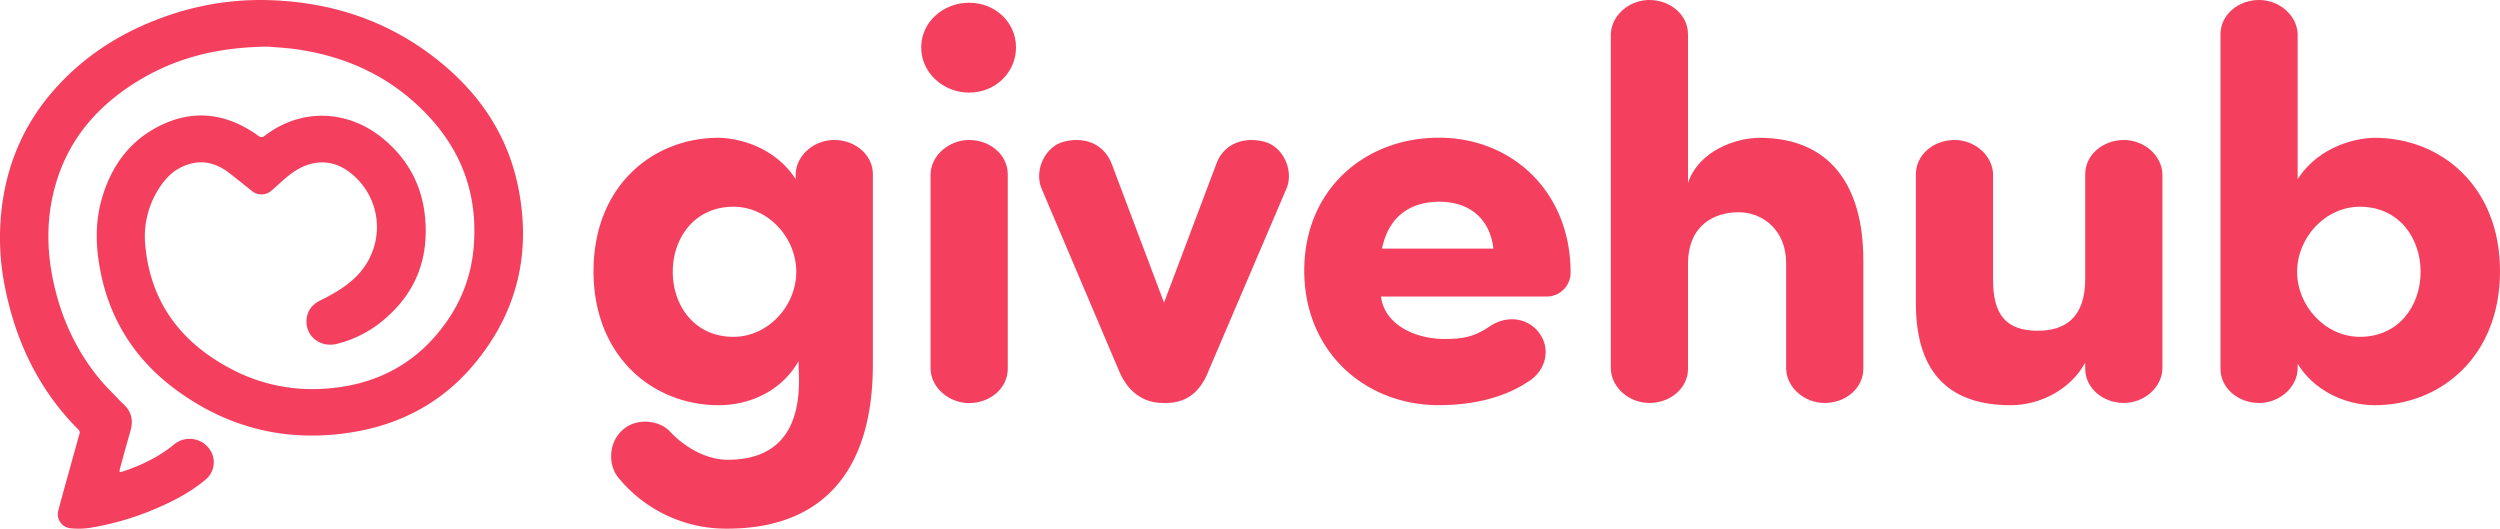 <svg xmlns="http://www.w3.org/2000/svg" viewBox="0 0 1263.09 267.11"><defs><style>.cls-1{fill:#f43f5e;}</style></defs><g id="Layer_2" data-name="Layer 2"><g id="Layer_1-2" data-name="Layer 1"><path class="cls-1" d="M135.56,23.56C108.25,23.81,86,30,65.88,43.35,48.08,55.16,35,70.78,28.63,91.45c-5.14,16.6-5.31,33.4-1.78,50.3,3.87,18.44,11.47,35.19,23.5,49.77,3.11,3.77,6.68,7.15,10,10.7.61.63,1.24,1.24,1.88,1.83,4.17,3.76,5.25,8.3,3.69,13.65-1.87,6.43-3.61,12.9-5.38,19.36a7.17,7.17,0,0,0-.11,1.48,9.46,9.46,0,0,0,1.33-.23c9.42-3.11,18.26-7.31,26-13.61a12.33,12.33,0,0,1,19.73,5.43,11.46,11.46,0,0,1-3.74,12.3c-7.44,6.16-15.86,10.64-24.69,14.4a141.34,141.34,0,0,1-33.62,9.84,37.74,37.74,0,0,1-9.73.23,7.06,7.06,0,0,1-6.22-9c2-7.79,4.23-15.51,6.37-23.26,1.41-5.11,2.79-10.22,4.26-15.31a2,2,0,0,0-.55-2.32c-20.22-20.28-31.84-45-37.24-72.82A125.23,125.23,0,0,1,.28,111.65C2,86.42,10.77,64,27.69,45c15.12-17,33.71-28.71,55-36.36A142.9,142.9,0,0,1,135.87.07c32.85,1,62.48,11.16,87.87,32.38,19.33,16.14,32.64,36.32,37.87,61.14,7.11,33.74-.1,64.32-22.39,90.8-15.85,18.84-36.51,29.88-60.7,33.9-33.06,5.51-63.31-1.77-90.18-21.78C68.89,182,56.23,162.79,51.13,138.9c-2.71-12.75-3.36-25.59.25-38.27,4.35-15.33,12.8-27.95,26.92-35.8,18-10,35.59-8.17,52.2,3.76,1.38,1,2.1.89,3.37-.08,18.3-14,42-13.29,60.08,1.85,12,10.09,19.08,23,20.72,38.61,2.08,19.74-3.5,36.94-18.42,50.53A58.61,58.61,0,0,1,170,173.79c-8.18,1.91-15.52-3.87-15.15-11.86.23-4.74,2.74-8.05,6.95-10.13,6-2.94,11.75-6.21,16.74-10.71,15.55-14,15.93-37.65.77-51.83C174,84.37,168,81.43,160.58,82.17c-6,.61-11,3.43-15.49,7.16-2.7,2.23-5.22,4.66-7.88,6.94a7.6,7.6,0,0,1-10,.16c-3.89-3.06-7.71-6.22-11.66-9.22-7.53-5.73-15.63-6.9-24.25-2.58-5.19,2.6-8.76,6.88-11.7,11.73a44.84,44.84,0,0,0-6.12,28.39c2.88,28.63,18.38,48.56,43.32,61.67a87.33,87.33,0,0,0,44,10.11c26.91-.9,49-11.56,64.71-33.82A75.47,75.47,0,0,0,239.3,125C241.87,95.3,231.11,71,209,51.37,192.83,37,173.68,28.79,152.47,25.29,145.82,24.19,139,23.9,135.56,23.56Z"/><path class="cls-1" d="M314.55,217.25c7-6.4,18.66-5,24,.84,7.24,7.8,18.38,14.2,29,14.2,29.53,0,37.61-20.33,35.93-46.23v-3.62c-8.35,14.76-24.23,22.28-40.38,22.28-33.15,0-63.23-24.51-63.23-67.68S329.87,69.63,363,69.63c8.35,0,27.85,3.62,39,20.89V88c.28-9.47,9.19-17.27,19.5-17.27,10.58,0,19.5,7.52,19.5,17.27v96.09c0,56-27.3,83-73.54,83a70.3,70.3,0,0,1-55.15-25.9C307,234.52,307.59,223.38,314.55,217.25Zm56-47.07c17.54,0,31.75-15.6,31.75-32.86s-14.21-32.87-31.75-32.87c-19.5,0-30.64,15.6-30.64,32.87S351,170.18,370.54,170.18Z"/><path class="cls-1" d="M489.65,1.39c13.09,0,23.67,9.75,23.67,22.56s-10.58,22.84-23.67,22.84-24.23-10-24.23-22.84S476.56,1.39,489.65,1.39Zm19.5,185c0,9.75-8.92,17.26-19.5,17.26-10.31,0-19.22-7.79-19.5-17.26V88c.28-9.47,9.19-17.27,19.5-17.27,10.58,0,19.5,7.52,19.5,17.27Z"/><path class="cls-1" d="M610.69,187.17c-3.9,10.31-10.86,16.43-21.45,16.43h-1.67c-10.3,0-18.1-6.12-22.28-16.43L526,94.7c-3.34-8.91,2-20.61,11.42-23.12,12.25-3.06,20.89,2.51,24.23,11.14l26.46,70.19,26.46-70.19c3.07-8.63,12-14.2,24.23-11.14,9.47,2.51,14.76,14.21,11.42,23.12Z"/><path class="cls-1" d="M771.81,193c-13.09,8.64-29.53,11.7-44.85,11.7-37.32,0-68-27-68-68s30.64-67.13,68-67.13c37,0,66.57,27.3,66.57,68.24a12.07,12.07,0,0,1-12,12H697.72c1.95,15,18.38,21.45,32,21.45,7.8,0,14.48-.56,22.56-6.13,8.91-6.13,18.94-4.46,24.51,2C784.06,175.47,781.28,187.45,771.81,193Zm-17.27-67.4c-1.95-15.88-12.82-23.68-27.3-23.68s-25.62,7.24-29,23.68Z"/><path class="cls-1" d="M902.42,132.86c0-17-12.25-25.63-23.95-25.63-12.26,0-25.63,6.41-25.63,26.18v52.93c0,9.75-8.91,17.26-19.49,17.26-10.31,0-19.22-7.79-19.5-17.26V17.27C814.13,7.8,823,0,833.35,0c10.58,0,19.49,7.52,19.49,17.27v75.2c5.3-16.15,24-22.84,36.21-22.84,34.26,0,52.37,22.56,52.37,61.84v54.87c0,9.75-8.92,17.26-19.5,17.26-10.31,0-19.22-7.79-19.5-17.26Z"/><path class="cls-1" d="M1053.48,183.27c-7,13.09-22.28,21.45-37.6,21.45-29.25,0-47.91-14.48-47.91-51.53V88c0-9.75,8.92-17.27,19.5-17.27,10.31,0,19.22,7.8,19.5,17.27v53.47c0,17.27,6.4,25.63,22.56,25.63,13.65,0,24-6.41,24-26.18V88c0-9.75,8.92-17.27,19.5-17.27,10.3,0,19.22,7.8,19.5,17.27v98.32c-.28,9.47-9.2,17.26-19.5,17.26-10.58,0-19.5-7.51-19.5-17.26Z"/><path class="cls-1" d="M1199.86,69.63c33.15,0,63.23,24.23,63.23,67.41s-30.08,67.68-63.23,67.68c-14.76,0-30.63-7.24-39-20.89v2.51c-.28,9.47-9.19,17.26-19.5,17.26-10.58,0-19.49-7.51-19.49-17.26V17.27c0-9.75,8.91-17.27,19.49-17.27,10.31,0,19.22,7.8,19.5,17.27V90.52C1172,73.25,1191.51,69.63,1199.86,69.63Zm-7.52,34.82c-17.55,0-31.75,15.6-31.75,32.87s14.2,32.86,31.75,32.86c19.5,0,30.64-15.6,30.64-32.86S1211.84,104.45,1192.34,104.45Z"/></g></g></svg>